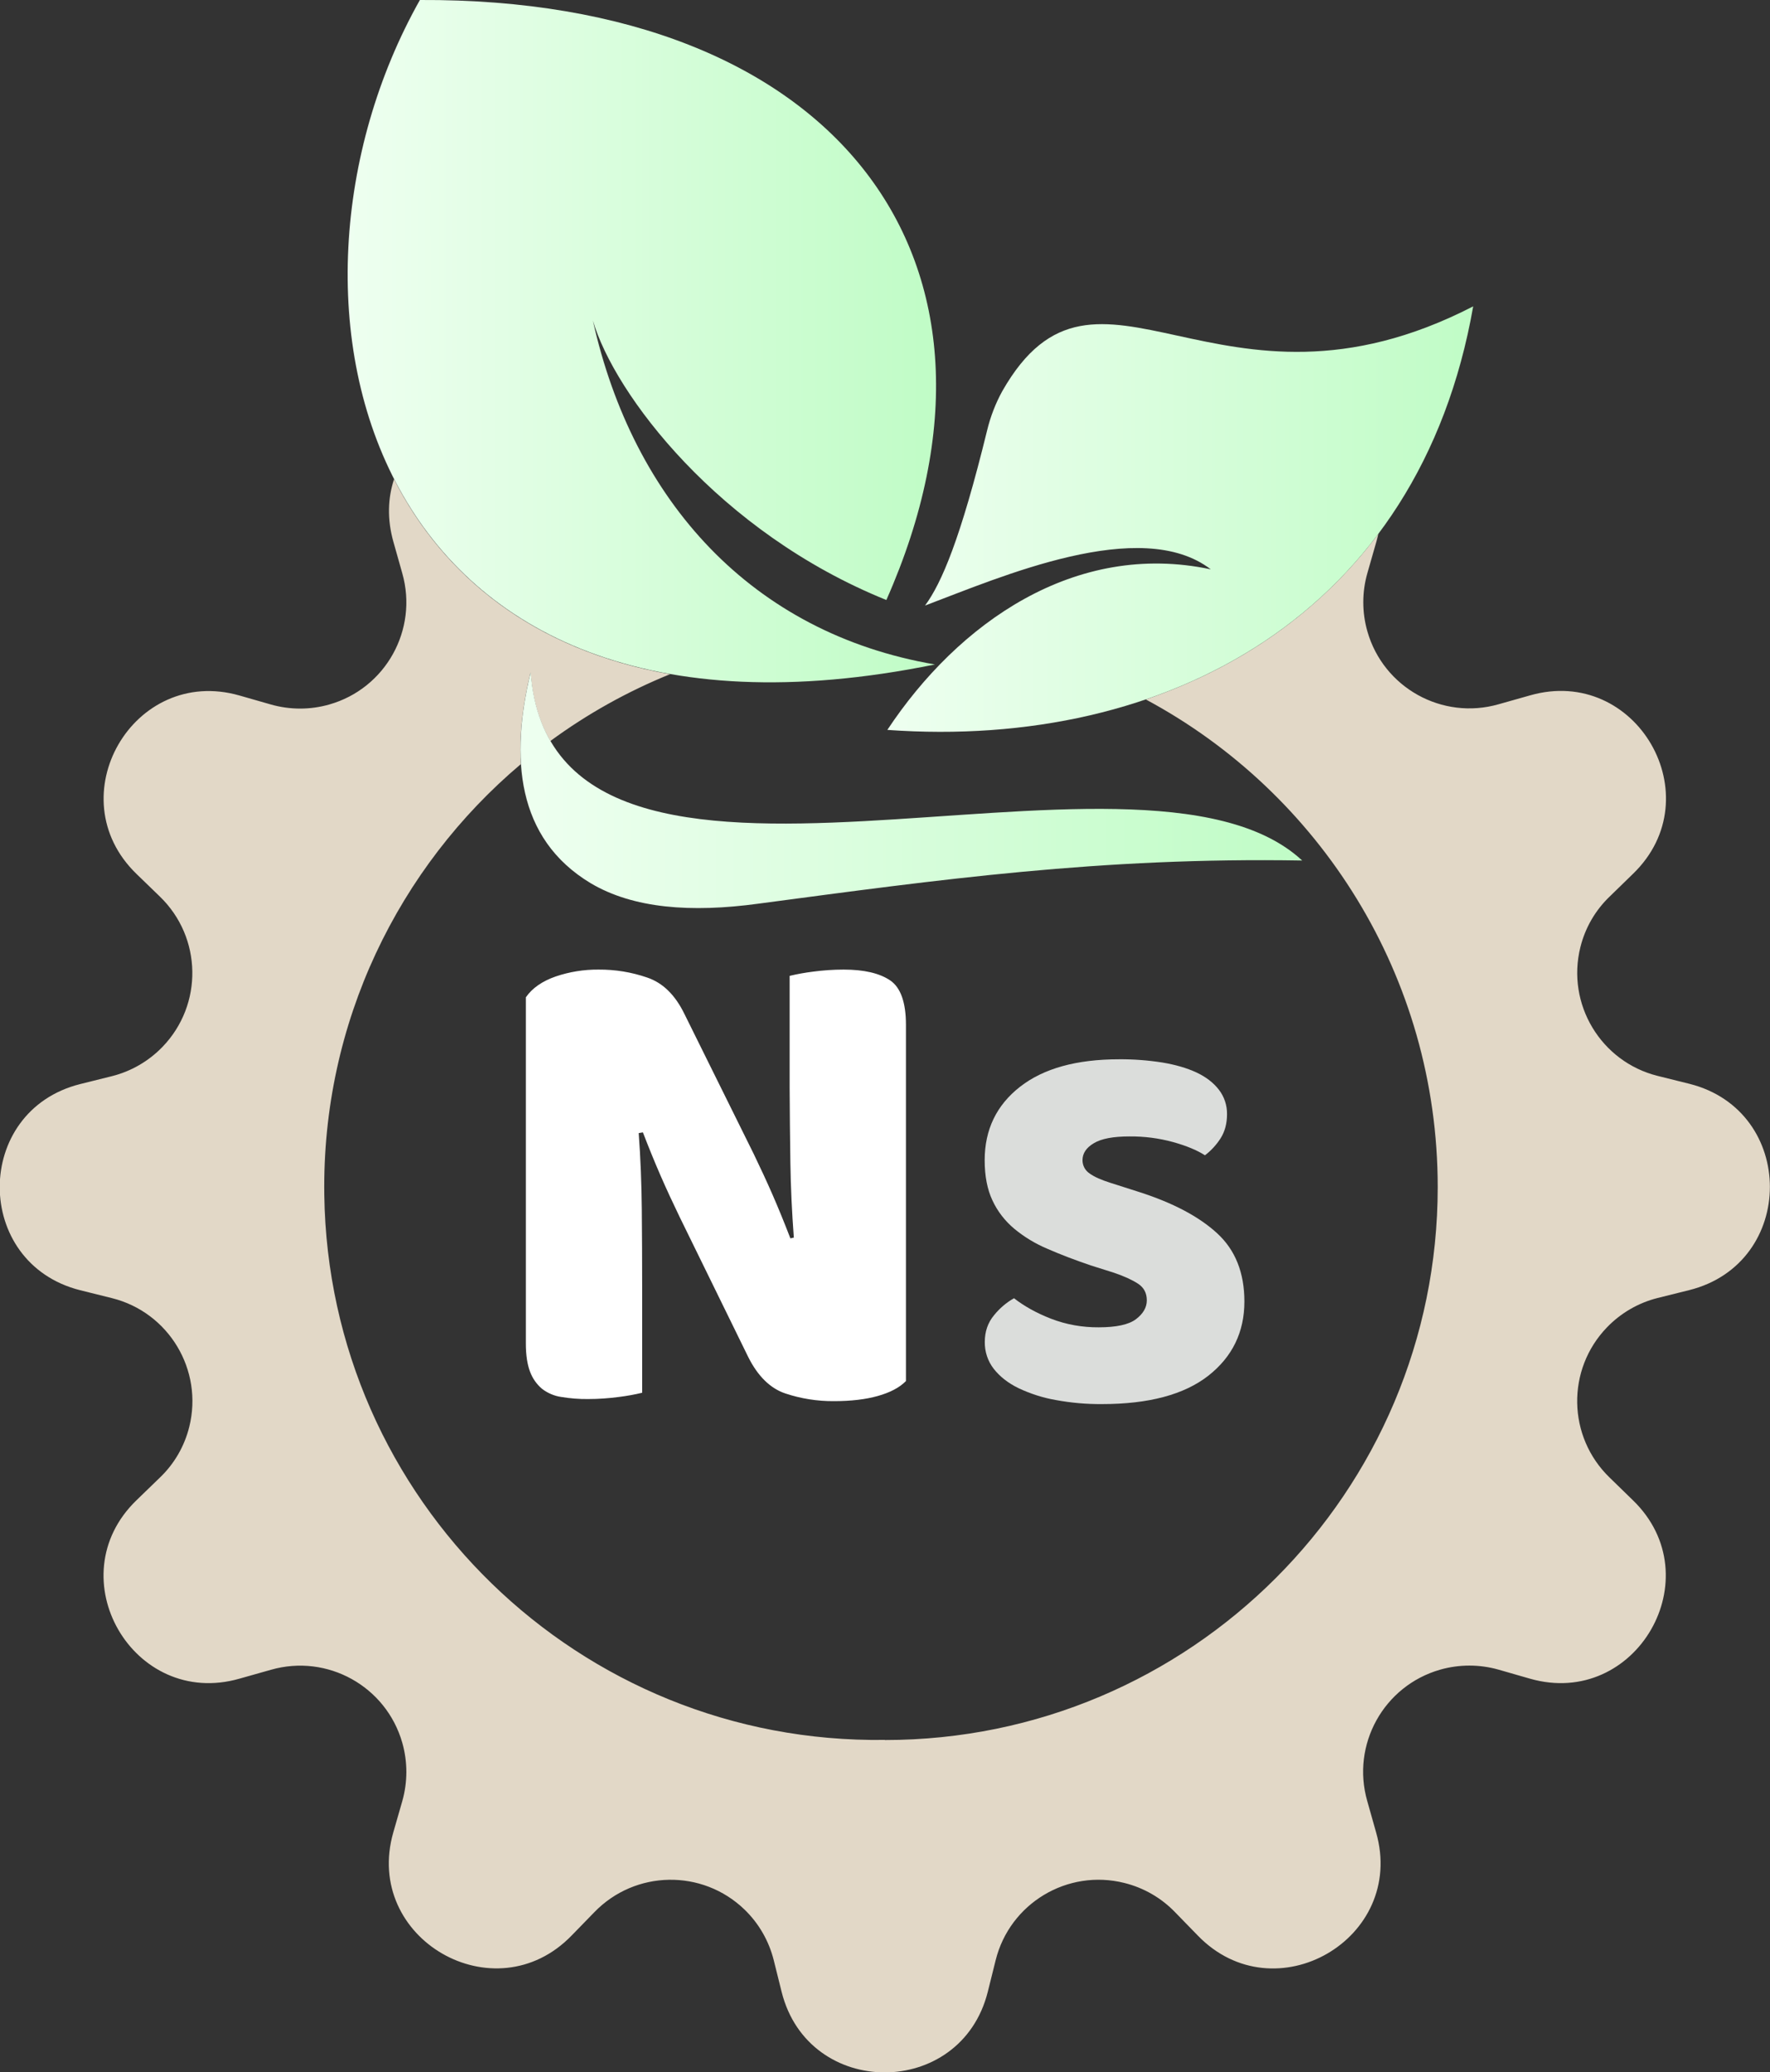 <?xml version="1.0" encoding="utf-8"?>
<!-- Generator: Adobe Illustrator 25.2.0, SVG Export Plug-In . SVG Version: 6.00 Build 0)  -->
<svg version="1.1" id="Layer_1" xmlns="http://www.w3.org/2000/svg" xmlns:xlink="http://www.w3.org/1999/xlink" x="0px" y="0px"
	 viewBox="0 0 1436.6 1681.4" style="enable-background:new 0 0 1436.6 1681.4;" xml:space="preserve">
<rect x="0" y="0" width="1436.6" height="1681.4" fill="#333333" stroke="none"/>
<style type="text/css">
	.st0{fill:#FFFFFF;}
	.st1{fill:#DBDDDB;}
	.st2{fill:#E2D8C7;}
	.st3{fill:url(#SVGID_1_);}
	.st4{fill:url(#SVGID_2_);}
	.st5{fill:url(#SVGID_3_);}
</style>
<g id="Layer_2_1_">
	<g id="Layer_1-2">
		<path class="st0" d="M735.3,1120.7c-5.2,5.3-12.8,9.3-22.8,12.1c-9.9,2.8-21.8,4.2-35.7,4.2c-13.4,0.1-26.6-2-39.3-6.2
			c-12.3-4.1-22.5-14.1-30.3-29.8l-55.6-113.5c-5.6-11.6-10.7-22.6-15.2-32.9s-9.4-22.2-14.6-35.7l-3.4,0.6
			c1.5,20.2,2.3,40.8,2.5,61.8c0.2,21,0.3,41.6,0.3,61.8v87.1c-6.2,1.5-12.5,2.6-18.8,3.4c-8.3,1.1-16.6,1.7-25,1.7
			c-7.3,0.1-14.7-0.5-21.9-1.7c-5.7-0.8-11.2-3.2-15.7-6.7c-4.3-3.7-7.6-8.4-9.6-13.8c-2.2-5.8-3.4-13.4-3.4-22.8v-281
			c5.2-7.5,13.3-13.1,24.2-16.9c11.2-3.8,23-5.7,34.8-5.6c13.5-0.1,26.9,2.1,39.6,6.5c12.6,4.3,22.6,14.1,30.1,29.5l56.2,113.5
			c5.6,11.6,10.7,22.6,15.2,32.9c4.5,10.3,9.4,22.2,14.6,35.7l2.8-0.6c-1.5-20.2-2.5-40.5-2.8-60.7s-0.5-40.5-0.6-60.7v-91
			c6.2-1.5,12.5-2.6,18.8-3.4c8.3-1.1,16.6-1.7,25-1.7c16.5,0,29,2.9,37.7,8.7c8.6,5.8,12.9,17.9,12.9,36.2L735.3,1120.7z"/>
		<path class="st1" d="M885.4,1026.9c-12.9-4.4-24.5-8.8-35-13.4c-9.8-4.1-19-9.6-27.2-16.4c-7.5-6.3-13.6-14.1-17.7-23
			c-4.2-8.9-6.3-19.8-6.3-32.6c0-24.8,9.6-44.7,28.7-59.6c19.1-14.9,45.9-22.3,80.4-22.3c11.7-0.1,23.4,0.8,35,2.6
			c10.8,1.8,20.1,4.5,27.8,8.1c7.7,3.6,13.8,8.3,18.2,14c4.4,5.7,6.7,12.7,6.6,19.9c0,7.6-1.8,14.1-5.2,19.5
			c-3.4,5.3-7.7,10-12.7,13.8c-6.4-4.1-15-7.7-25.8-10.7c-11.6-3.2-23.5-4.7-35.5-4.6c-13.1,0-22.8,1.8-28.9,5.5
			c-6.1,3.6-9.2,8.2-9.2,13.8c0,4.3,2.1,8.3,5.7,10.7c3.8,2.8,9.5,5.3,17.1,7.7l23.2,7.4c27.4,8.8,48.5,19.9,63.3,33.5
			c14.8,13.6,22.1,32.1,22.1,55.4c0,24.8-9.8,44.9-29.3,60.2c-19.6,15.3-48.3,23-86.3,23c-12.6,0.1-25.1-1-37.5-3.3
			c-10.5-1.8-20.6-5.1-30.2-9.6c-8.6-4.2-15.3-9.5-20.2-15.8c-4.8-6.2-7.3-13.8-7.2-21.7c0-8.5,2.5-15.7,7.5-21.7
			c4.5-5.6,10-10.3,16.2-13.8c8.2,6.4,18.2,12,30,16.6c12.4,4.8,25.5,7.1,38.8,7c14.3,0,24.4-2.2,30.2-6.6c5.8-4.4,8.8-9.5,8.8-15.3
			c0-5.8-2.3-10.3-7-13.4c-4.7-3.1-11.2-6.1-19.7-9L885.4,1026.9z"/>
		<path class="st2" d="M1371.2,879.5l-25.7-6.4c-46.2-11.5-74.3-58.3-62.8-104.5c3.9-15.7,12.1-29.9,23.8-41.1l18.9-18.4
			c64.6-62.4,2.7-169.5-83.6-144.8l-25.5,7.2c-45.8,13.1-93.5-13.5-106.5-59.2c-4.4-15.4-4.4-31.8,0-47.2l7.3-25.5
			c0.6-2.1,1.1-4.2,1.6-6.4c-48,64.1-113.4,108.7-188.7,134.4c141,75.6,236.9,224.5,236.9,395.7c0,247.8-200.9,448.7-448.7,448.7
			v-0.1c-247.8,3.5-451.5-194.5-455-442.3c-2-139.9,60.3-265.8,159.5-349.5c-1.5-23.5,1.7-48.7,7.9-74.4
			c1.7,22.2,7.3,40.5,16.1,55.6c30-22,62.6-40.2,97.1-54.2c-111.1-19.6-184.1-80-224-158.2c-5,15.2-5.7,32.4-0.5,50.8l7.2,25.5
			c13,45.8-13.5,93.5-59.3,106.5c-15.4,4.4-31.8,4.4-47.3,0l-25.5-7.3c-86.2-24.7-148.1,82.4-83.6,144.8l19,18.4
			c34.2,33.1,35.2,87.6,2.1,121.9c-11.2,11.6-25.5,19.9-41.1,23.8l-25.7,6.4c-87.1,21.8-87.1,145.4,0,167.3l25.7,6.4
			c46.2,11.5,74.3,58.3,62.8,104.5c-3.9,15.7-12.1,29.9-23.8,41.1l-19,18.4c-64.6,62.4-2.7,169.5,83.6,144.8l25.5-7.2
			c45.8-13.1,93.5,13.4,106.6,59.2c4.4,15.5,4.4,31.9,0,47.4l-7.3,25.4c-24.7,86.2,82.4,148.1,144.8,83.6l18.4-18.9
			c33.1-34.2,87.6-35.2,121.9-2.1c11.6,11.2,19.8,25.5,23.7,41.1l6.4,25.7c21.8,87.1,145.4,87.1,167.3,0l6.4-25.7
			c11.5-46.2,58.3-74.3,104.5-62.7c15.7,3.9,29.9,12.1,41.1,23.7l18.4,18.9c62.4,64.6,169.5,2.7,144.8-83.6l-7.2-25.5
			c-13.1-45.8,13.4-93.5,59.2-106.6c15.5-4.4,31.9-4.4,47.4,0l25.4,7.3c86.2,24.7,148.1-82.4,83.6-144.8l-18.9-18.4
			c-34.2-33.1-35.2-87.6-2.1-121.9c11.2-11.6,25.5-19.9,41.1-23.8l25.7-6.4C1458.3,1025,1458.3,901.4,1371.2,879.5z"/>
		
			<linearGradient id="SVGID_1_" gradientUnits="userSpaceOnUse" x1="282.178" y1="1405.159" x2="759.729" y2="1405.159" gradientTransform="matrix(1 0 0 -1 0 1682)">
			<stop  offset="0" style="stop-color:#EEFFF0"/>
			<stop  offset="1" style="stop-color:#C0FCC6"/>
		</linearGradient>
		<path class="st3" d="M758.8,539.2c-148.7-25.5-245-132.7-277.6-279.1c17.4,59.6,102.1,171.8,238.2,226.8
			C841.1,212.3,679.6-1.7,340.8,0C203,244.7,294.8,633.7,758.8,539.2z"/>
		
			<linearGradient id="SVGID_2_" gradientUnits="userSpaceOnUse" x1="720.19" y1="1260.776" x2="1195.7" y2="1260.776" gradientTransform="matrix(1 0 0 -1 0 1682)">
			<stop  offset="0" style="stop-color:#EEFFF0"/>
			<stop  offset="1" style="stop-color:#C0FCC6"/>
		</linearGradient>
		<path class="st4" d="M813.5,317.4c-5.5,10-9.6,20.7-12.3,31.8c-21.6,88.2-37,124-50.4,142.2c61.3-23.1,175.1-73,231.9-29.4
			c-110.2-23.4-205.1,43.6-262.5,130.3c227.9,16.4,431.9-94.8,475.5-343.7C988.1,355.6,890.6,182.1,813.5,317.4z"/>
		
			<linearGradient id="SVGID_3_" gradientUnits="userSpaceOnUse" x1="422.419" y1="1040.769" x2="1056.9" y2="1040.769" gradientTransform="matrix(1 0 0 -1 0 1682)">
			<stop  offset="0" style="stop-color:#EEFFF0"/>
			<stop  offset="1" style="stop-color:#C0FCC6"/>
		</linearGradient>
		<path class="st5" d="M479.4,716.7c34.5,20.5,81.3,24.1,136.3,16.6c146.9-19.5,277.3-37.8,441.2-35
			c-132.2-122.9-607.7,88.6-626.2-152.7C414,614.5,419,680.4,479.4,716.7z"/>
	</g>
</g>
</svg>
